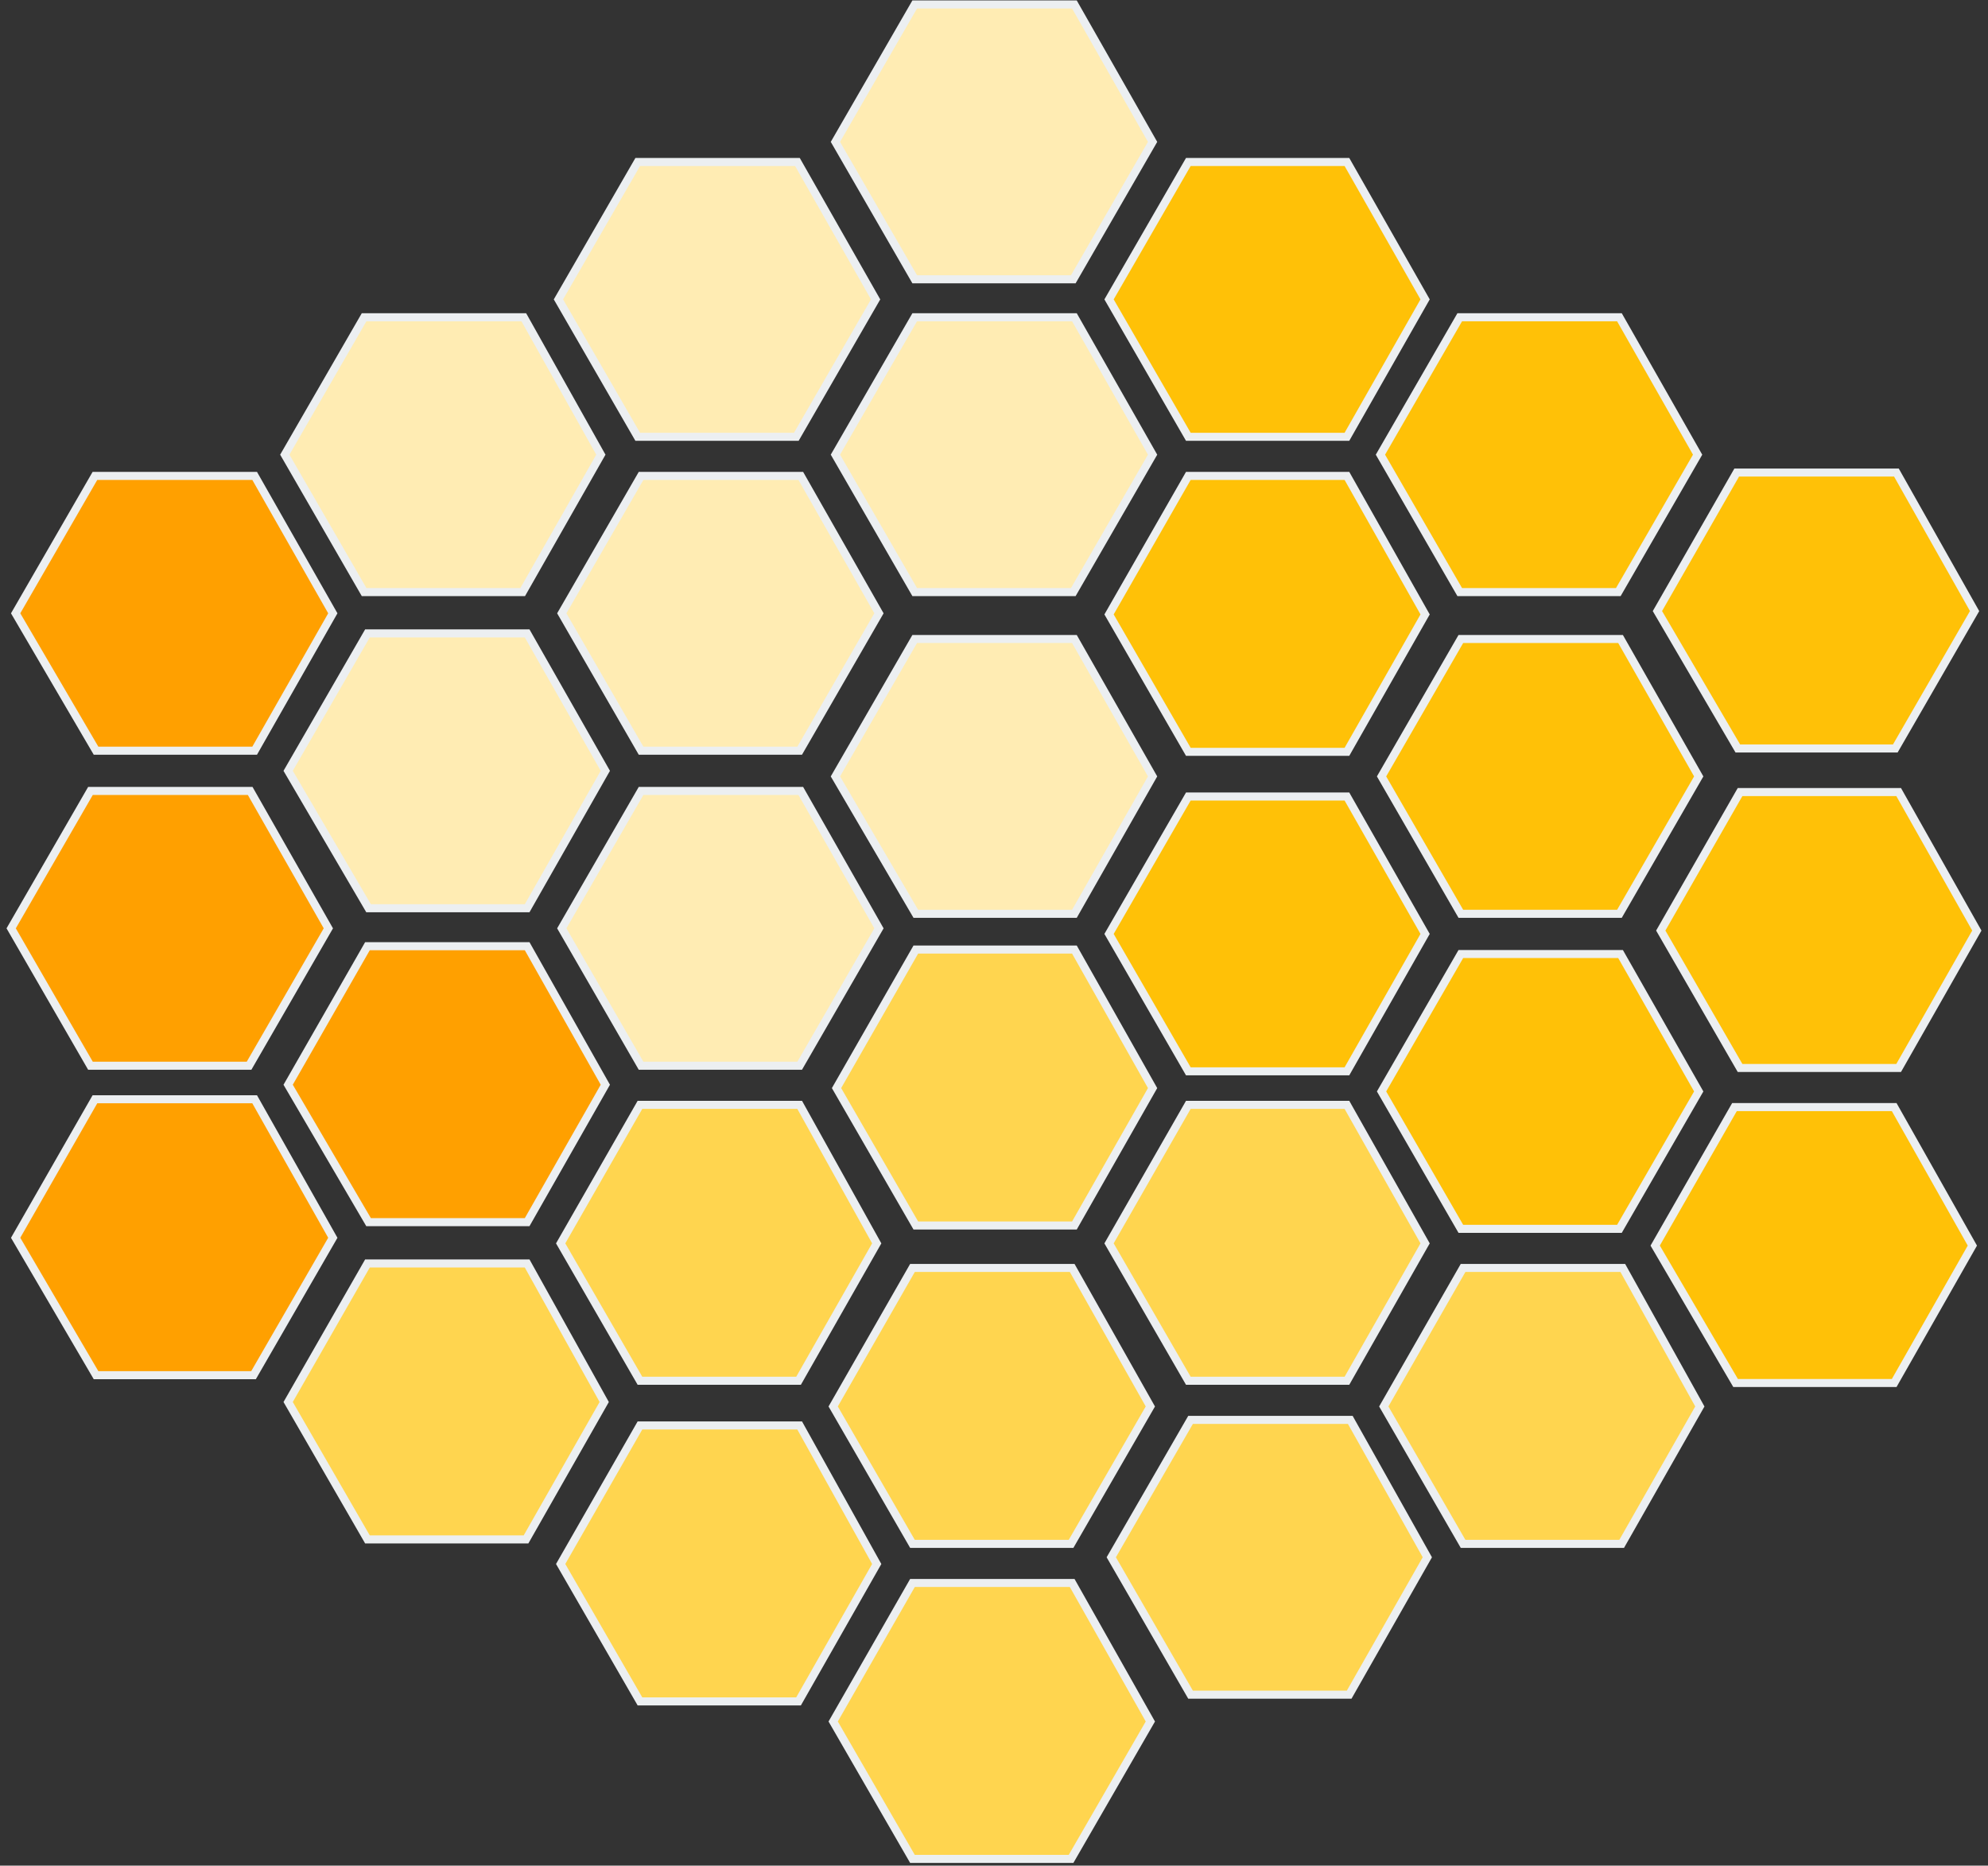 <?xml version="1.0" encoding="utf-8"?>
<!-- Generator: Adobe Illustrator 19.1.0, SVG Export Plug-In . SVG Version: 6.00 Build 0)  -->
<svg version="1.1" id="Layer_1" xmlns="http://www.w3.org/2000/svg" xmlns:xlink="http://www.w3.org/1999/xlink" x="0px" y="0px"
	 viewBox="-630 367 178 167" style="enable-background:new -630 367 178 167;" xml:space="preserve">
<rect x="-630" y="367" width="178" height="167" fill="#333333" stroke="none"/>
<style type="text/css">
	.st0{fill:#FFA000;}
	.st1{fill:none;stroke:#ECEFF1;stroke-width:0.72;}
	.st2{fill:#FFECB3;}
	.st3{fill:#FFD54F;}
	.st4{fill:#FFC107;}
</style>
<title>Page 1</title>
<desc>Created with Sketch.</desc>
<g id="bee-v3_x2F_07-token" transform="translate(-898, -465)">
	<g id="Group-9" transform="translate(736, 465)">
		<g id="Group-5">
			<g id="Page-1" transform="translate(163, 0)">
				<polygon id="Fill-2" class="st0" points="-622.9,462.4 -608.7,462.4 -601.6,450.1 -608.6,437.8 -622.9,437.8 -630,450.1 				"/>
				<polygon id="Stroke-3" class="st1" points="-622.9,462.4 -608.7,462.4 -601.6,450.1 -608.6,437.8 -622.9,437.8 -630,450.1 				
					"/>
				<polygon id="Fill-4" class="st0" points="-598,476.4 -583.8,476.4 -576.8,464.1 -583.8,451.7 -598.1,451.7 -605.2,464.1 				"/>
				<polygon id="Stroke-5" class="st1" points="-598,476.4 -583.8,476.4 -576.8,464.1 -583.8,451.7 -598.1,451.7 -605.2,464.1 				
					"/>
				<polygon id="Fill-6" class="st0" points="-622.4,434.2 -608.2,434.2 -601.2,421.9 -608.2,409.6 -622.5,409.6 -629.6,421.9 				
					"/>
				<polygon id="Stroke-7" class="st1" points="-622.4,434.2 -608.2,434.2 -601.2,421.9 -608.2,409.6 -622.5,409.6 -629.6,421.9 
									"/>
				<polygon id="Fill-8" class="st2" points="-598,448.3 -583.8,448.3 -576.8,436 -583.8,423.7 -598.1,423.7 -605.2,436 				"/>
				<polygon id="Stroke-9" class="st1" points="-598,448.3 -583.8,448.3 -576.8,436 -583.8,423.7 -598.1,423.7 -605.2,436 				"/>
				<polygon id="Fill-10" class="st2" points="-573.6,462.4 -559.4,462.4 -552.3,450.1 -559.3,437.8 -573.6,437.8 -580.7,450.1 				
					"/>
				<polygon id="Stroke-11" class="st1" points="-573.6,462.4 -559.4,462.4 -552.3,450.1 -559.3,437.8 -573.6,437.8 -580.7,450.1 
									"/>
				<polygon id="Fill-12" class="st2" points="-573.6,434.2 -559.4,434.2 -552.3,421.9 -559.3,409.6 -573.6,409.6 -580.7,421.9 				
					"/>
				<polygon id="Stroke-13" class="st1" points="-573.6,434.2 -559.4,434.2 -552.3,421.9 -559.3,409.6 -573.6,409.6 -580.7,421.9 
									"/>
				<polygon id="Fill-14" class="st2" points="-598.4,420 -584.2,420 -577.2,407.7 -584.1,395.4 -598.4,395.4 -605.5,407.7 				"/>
				<polygon id="Stroke-15" class="st1" points="-598.4,420 -584.2,420 -577.2,407.7 -584.1,395.4 -598.4,395.4 -605.5,407.7 				
					"/>
				<polygon id="Fill-16" class="st3" points="-549,476.7 -534.8,476.7 -527.8,464.4 -534.8,452 -549,452 -556.1,464.4 				"/>
				<polygon id="Stroke-17" class="st1" points="-549,476.7 -534.8,476.7 -527.8,464.4 -534.8,452 -549,452 -556.1,464.4 				"/>
				<polygon id="Fill-18" class="st3" points="-524.6,490.6 -510.4,490.6 -503.4,478.3 -510.4,465.9 -524.6,465.9 -531.7,478.3 				
					"/>
				<polygon id="Stroke-19" class="st1" points="-524.6,490.6 -510.4,490.6 -503.4,478.3 -510.4,465.9 -524.6,465.9 -531.7,478.3 
									"/>
				<polygon id="Fill-20" class="st2" points="-549,448.8 -534.8,448.8 -527.8,436.5 -534.8,424.2 -549.1,424.2 -556.2,436.5 				
					"/>
				<polygon id="Stroke-21" class="st1" points="-549,448.8 -534.8,448.8 -527.8,436.5 -534.8,424.2 -549.1,424.2 -556.2,436.5 				
					"/>
				<polygon id="Fill-22" class="st2" points="-573.9,406.1 -559.7,406.1 -552.6,393.8 -559.6,381.5 -573.9,381.5 -581,393.8 				
					"/>
				<polygon id="Stroke-23" class="st1" points="-573.9,406.1 -559.7,406.1 -552.6,393.8 -559.6,381.5 -573.9,381.5 -581,393.8 				
					"/>
				<polygon id="Fill-24" class="st2" points="-549.1,367.4 -556.2,379.7 -549.1,392 -534.9,392 -527.8,379.7 -534.8,367.4 				"/>
				<polygon id="Stroke-25" class="st1" points="-549.1,392 -534.9,392 -527.8,379.7 -534.8,367.4 -549.1,367.4 -556.2,379.7 				
					"/>
				<polygon id="Fill-27" class="st3" points="-598.1,504.8 -583.9,504.8 -576.9,492.5 -583.8,480.1 -598.1,480.1 -605.2,492.5 				
					"/>
				<polygon id="Stroke-28" class="st1" points="-598.1,504.8 -583.9,504.8 -576.9,492.5 -583.8,480.1 -598.1,480.1 -605.2,492.5 
									"/>
				<polygon id="Fill-29" class="st3" points="-573.7,519.3 -559.5,519.3 -552.5,507 -559.4,494.6 -573.7,494.6 -580.8,507 				"/>
				<polygon id="Stroke-30" class="st1" points="-573.7,519.3 -559.5,519.3 -552.5,507 -559.4,494.6 -573.7,494.6 -580.8,507 				
					"/>
				<polygon id="Fill-31" class="st3" points="-549.3,508.7 -556.4,521.1 -549.3,533.4 -535.1,533.4 -528,521.1 -535,508.7 				"/>
				<polygon id="Stroke-32" class="st1" points="-549.3,533.4 -535.1,533.4 -528,521.1 -535,508.7 -549.3,508.7 -556.4,521.1 				
					"/>
				<polygon id="Fill-34" class="st3" points="-549.3,505.2 -535.1,505.2 -528,492.9 -535,480.5 -549.3,480.5 -556.4,492.9 				"/>
				<polygon id="Stroke-35" class="st1" points="-549.3,505.2 -535.1,505.2 -528,492.9 -535,480.5 -549.3,480.5 -556.4,492.9 				
					"/>
				<polygon id="Fill-36" class="st3" points="-573.7,490.6 -559.5,490.6 -552.5,478.3 -559.4,465.9 -573.7,465.9 -580.8,478.3 				
					"/>
				<polygon id="Stroke-37" class="st1" points="-573.7,490.6 -559.5,490.6 -552.5,478.3 -559.4,465.9 -573.7,465.9 -580.8,478.3 
									"/>
				<polygon id="Fill-38" class="st0" points="-622.4,490.1 -608.3,490.1 -601.2,477.8 -608.2,465.4 -622.5,465.4 -629.6,477.8 				
					"/>
				<polygon id="Stroke-39" class="st1" points="-622.4,490.1 -608.3,490.1 -601.2,477.8 -608.2,465.4 -622.5,465.4 -629.6,477.8 
									"/>
				<polygon id="Fill-40" class="st3" points="-524.4,518.7 -510.2,518.7 -503.2,506.4 -510.1,494.1 -524.4,494.1 -531.5,506.4 				
					"/>
				<polygon id="Stroke-41" class="st1" points="-524.4,518.7 -510.2,518.7 -503.2,506.4 -510.1,494.1 -524.4,494.1 -531.5,506.4 
									"/>
				<polygon id="Fill-42" class="st3" points="-500,505.2 -485.8,505.2 -478.8,492.9 -485.7,480.5 -500,480.5 -507.1,492.9 				"/>
				<polygon id="Stroke-43" class="st1" points="-500,505.2 -485.8,505.2 -478.8,492.9 -485.7,480.5 -500,480.5 -507.1,492.9 				
					"/>
				<polygon id="Fill-44" class="st4" points="-475.6,490.8 -461.4,490.8 -454.4,478.5 -461.4,466.1 -475.7,466.1 -482.8,478.5 				
					"/>
				<polygon id="Stroke-45" class="st1" points="-475.6,490.8 -461.4,490.8 -454.4,478.5 -461.4,466.1 -475.7,466.1 -482.8,478.5 
									"/>
				<polygon id="Fill-46" class="st4" points="-524.6,462.9 -510.4,462.9 -503.4,450.6 -510.4,438.3 -524.6,438.3 -531.7,450.6 				
					"/>
				<polygon id="Stroke-47" class="st1" points="-524.6,462.9 -510.4,462.9 -503.4,450.6 -510.4,438.3 -524.6,438.3 -531.7,450.6 
									"/>
				<polygon id="Fill-48" class="st4" points="-500.2,477 -486,477 -478.9,464.7 -485.9,452.4 -500.2,452.4 -507.3,464.7 				"/>
				<polygon id="Stroke-49" class="st1" points="-500.2,477 -486,477 -478.9,464.7 -485.9,452.4 -500.2,452.4 -507.3,464.7 				"/>
				<polygon id="Fill-50" class="st4" points="-500.2,448.8 -486,448.8 -478.9,436.5 -485.9,424.2 -500.2,424.2 -507.3,436.5 				
					"/>
				<polygon id="Stroke-51" class="st1" points="-500.2,448.8 -486,448.8 -478.9,436.5 -485.9,424.2 -500.2,424.2 -507.3,436.5 				
					"/>
				<polygon id="Fill-52" class="st4" points="-524.6,434.3 -510.4,434.3 -503.4,422 -510.4,409.6 -524.6,409.6 -531.7,422 				"/>
				<polygon id="Stroke-53" class="st1" points="-524.6,434.3 -510.4,434.3 -503.4,422 -510.4,409.6 -524.6,409.6 -531.7,422 				
					"/>
				<polygon id="Fill-54" class="st4" points="-524.6,406.1 -510.4,406.1 -503.4,393.8 -510.4,381.5 -524.6,381.5 -531.7,393.8 				
					"/>
				<polygon id="Stroke-55" class="st1" points="-524.6,406.1 -510.4,406.1 -503.4,393.8 -510.4,381.5 -524.6,381.5 -531.7,393.8 
									"/>
				<polygon id="Fill-56" class="st4" points="-500.3,420 -486.1,420 -479,407.7 -486,395.4 -500.3,395.4 -507.4,407.7 				"/>
				<polygon id="Stroke-57" class="st1" points="-500.3,420 -486.1,420 -479,407.7 -486,395.4 -500.3,395.4 -507.4,407.7 				"/>
				<polygon id="Fill-58" class="st4" points="-475.4,434 -461.3,434 -454.2,421.7 -461.2,409.3 -475.5,409.3 -482.6,421.7 				"/>
				<polygon id="Stroke-59" class="st1" points="-475.4,434 -461.3,434 -454.2,421.7 -461.2,409.3 -475.5,409.3 -482.6,421.7 				
					"/>
				<polygon id="Fill-60" class="st4" points="-475.2,462.6 -461,462.6 -454,450.3 -461,437.9 -475.2,437.9 -482.3,450.3 				"/>
				<polygon id="Stroke-61" class="st1" points="-475.2,462.6 -461,462.6 -454,450.3 -461,437.9 -475.2,437.9 -482.3,450.3 				"/>
				<polygon id="Fill-62" class="st2" points="-549.1,420 -534.9,420 -527.8,407.7 -534.8,395.4 -549.1,395.4 -556.2,407.7 				"/>
				<polygon id="Stroke-63" class="st1" points="-549.1,420 -534.9,420 -527.8,407.7 -534.8,395.4 -549.1,395.4 -556.2,407.7 				
					"/>
			</g>
		</g>
	</g>
</g>
</svg>
